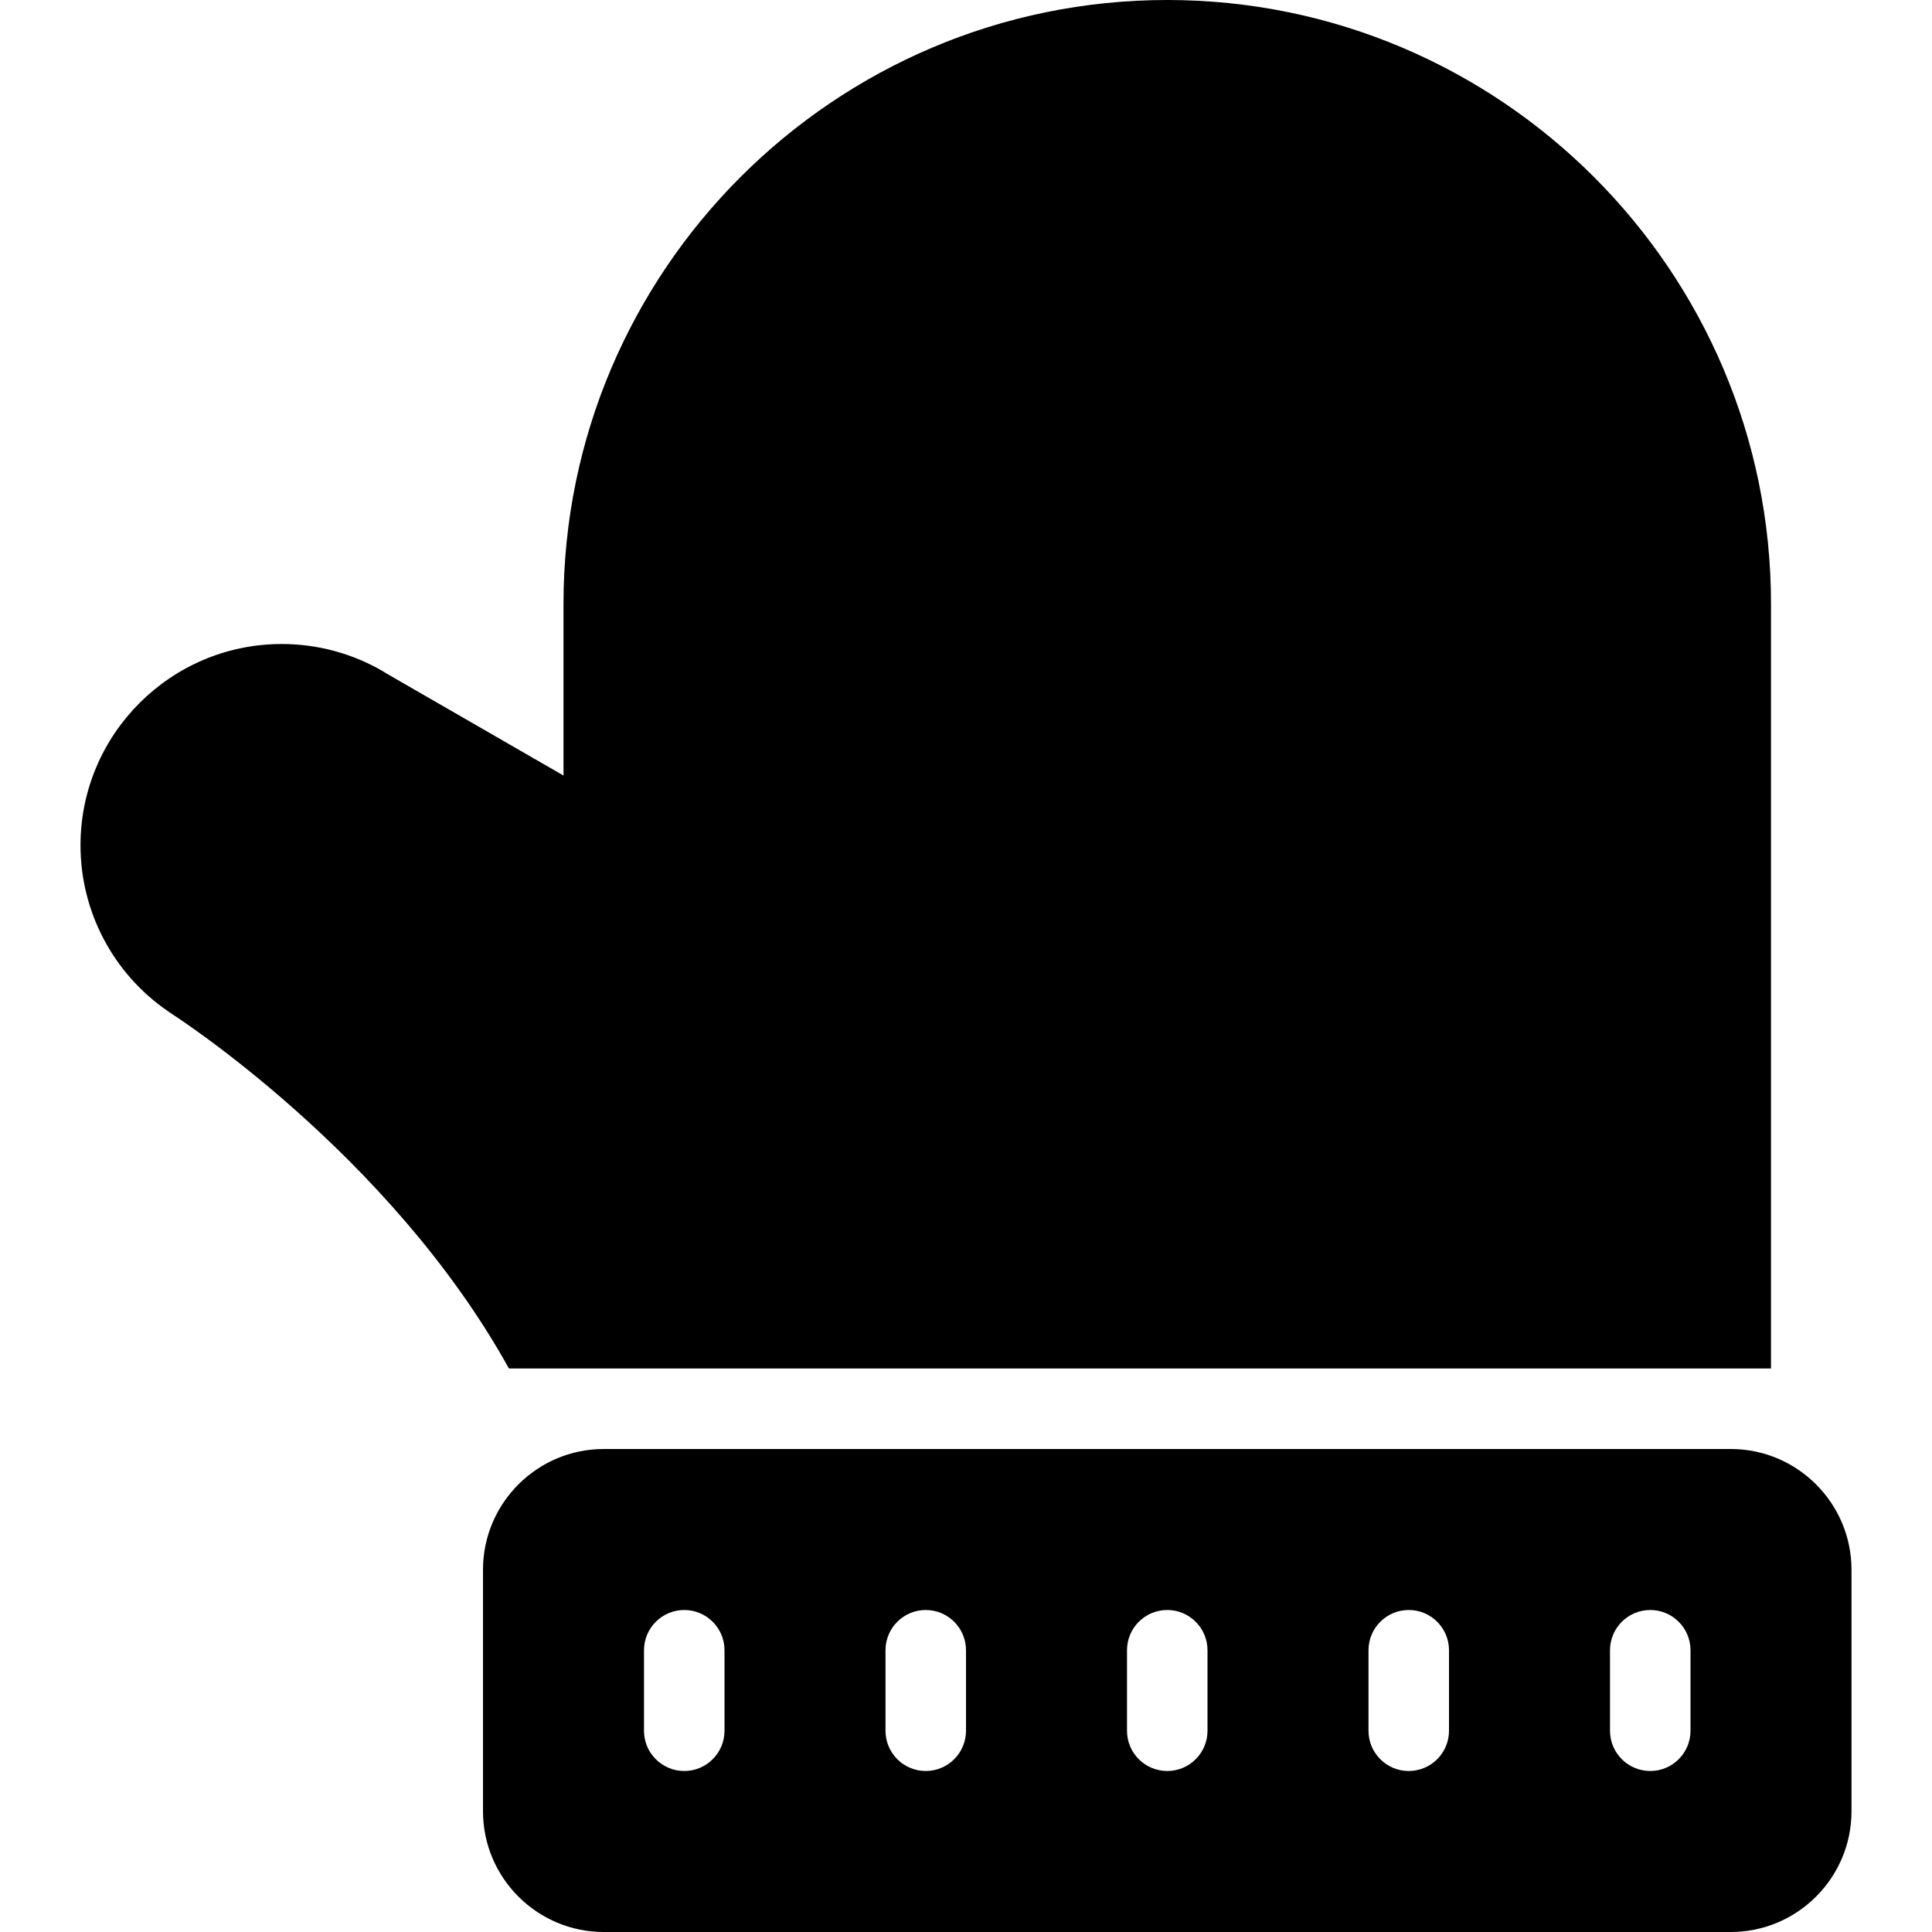 <?xml version="1.0" encoding="iso-8859-1"?>
<!-- Generator: Adobe Illustrator 19.2.1, SVG Export Plug-In . SVG Version: 6.00 Build 0)  -->
<svg version="1.1" xmlns="http://www.w3.org/2000/svg" xmlns:xlink="http://www.w3.org/1999/xlink" x="0px" y="0px"
	 viewBox="0 0 24 24" style="enable-background:new 0 0 24 24;" xml:space="preserve">
<g id="Snowflake_1">
</g>
<g id="Snowflake_2">
</g>
<g id="Snowflake_3">
</g>
<g id="Snowflake_4">
</g>
<g id="Winter_Cap_1">
</g>
<g id="Winter_Cap_2">
</g>
<g id="Glowes">
	<g>
		<path d="M21.5,18h-14C6.673,18,6,18.673,6,19.5v3C6,23.327,6.673,24,7.5,24h14c0.827,0,1.5-0.673,1.5-1.5v-3
			C23,18.673,22.327,18,21.5,18z M9,21.5C9,21.776,8.776,22,8.5,22S8,21.776,8,21.5v-1C8,20.224,8.224,20,8.5,20S9,20.224,9,20.5
			V21.5z M12,21.5c0,0.276-0.224,0.5-0.5,0.5S11,21.776,11,21.5v-1c0-0.276,0.224-0.5,0.5-0.5s0.5,0.224,0.5,0.5V21.5z M15,21.5
			c0,0.276-0.224,0.5-0.5,0.5S14,21.776,14,21.5v-1c0-0.276,0.224-0.5,0.5-0.5s0.5,0.224,0.5,0.5V21.5z M18,21.5
			c0,0.276-0.224,0.5-0.5,0.5S17,21.776,17,21.5v-1c0-0.276,0.224-0.5,0.5-0.5s0.5,0.224,0.5,0.5V21.5z M21,21.5
			c0,0.276-0.224,0.5-0.5,0.5S20,21.776,20,21.5v-1c0-0.276,0.224-0.5,0.5-0.5s0.5,0.224,0.5,0.5V21.5z"/>
		<path d="M22,17V7.5C22,3.364,18.636,0,14.5,0S7,3.364,7,7.5v2.134L4.792,8.361C4.781,8.354,4.77,8.346,4.758,8.339
			C4.377,8.117,3.943,8,3.5,8C2.122,8,1,9.122,1,10.5c0,0.823,0.404,1.591,1.081,2.058c0.009,0.007,0.019,0.013,0.028,0.02
			c0.032,0.02,2.728,1.741,4.213,4.422H22z"/>
	</g>
</g>
<g id="Sweater_1">
</g>
<g id="Sweater_2">
</g>
<g id="Sweater_3">
</g>
<g id="Scarf">
</g>
<g id="Winter_Socks">
</g>
<g id="Winter_Sock">
</g>
<g id="Winter_Coat">
</g>
<g id="Winter_Calendar">
</g>
<g id="Thermometer_1">
</g>
<g id="Thermometer_2">
</g>
<g id="Cold">
</g>
<g id="Icicle">
</g>
<g id="Snowing">
</g>
<g id="Snow_Shoes_1">
</g>
<g id="Snow_Shoes_2">
</g>
<g id="Sledge">
</g>
<g id="Snow_Boots">
</g>
<g id="Snowcapped_Mountains">
</g>
<g id="Skis">
</g>
<g id="Sky_Glasses">
</g>
<g id="Snowboard">
</g>
<g id="Ice_Skate">
</g>
<g id="Wooden_House">
</g>
<g id="Snowcapped_House">
</g>
<g id="Hot_Drink">
</g>
<g id="Hot_Chocolate">
</g>
<g id="Lantern">
</g>
<g id="Snow_Shovel">
</g>
<g id="Snowman">
</g>
<g id="Reindeer">
</g>
<g id="Snowmobile">
</g>
<g id="Snow_Chain">
</g>
<g id="Slippery_Road">
</g>
</svg>
